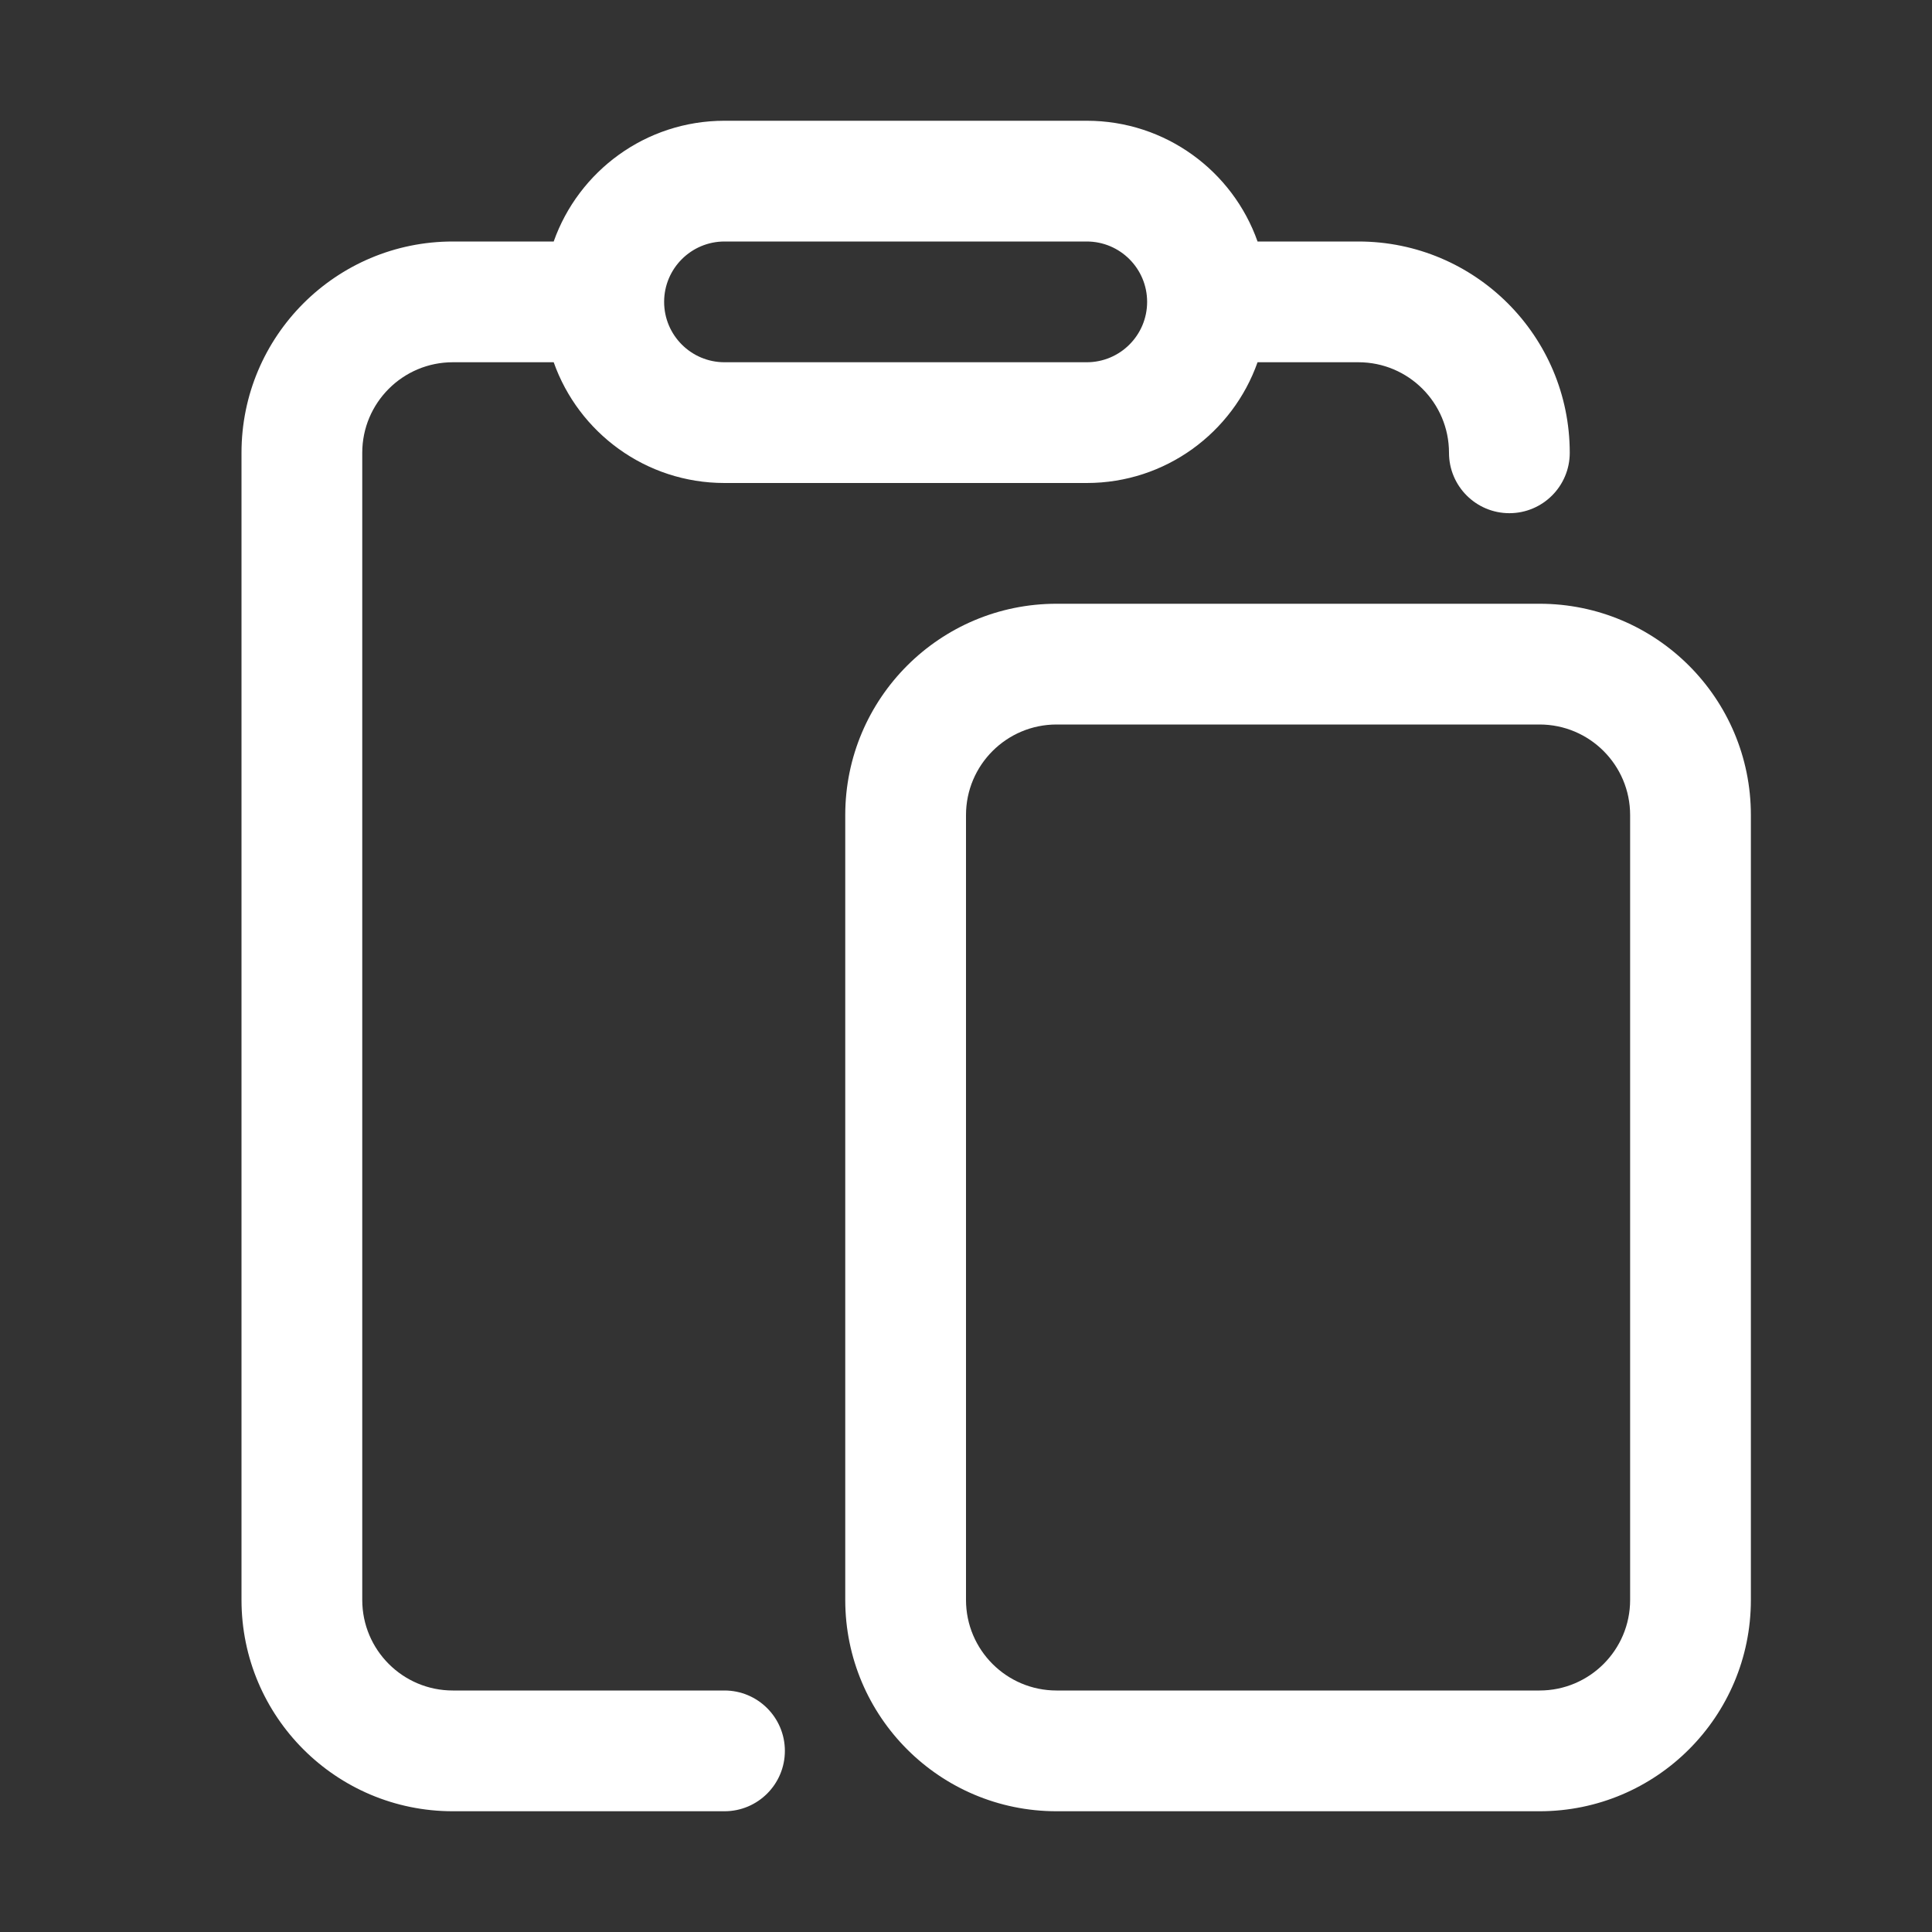 <svg width="32" height="32" viewBox="0 0 32 32" fill="none" xmlns="http://www.w3.org/2000/svg">
<rect x="0" y="0" width="32" height="32" fill="#333333" stroke="none"/>
<path d="M7.5 6H9.171C9.583 7.165 10.694 8 12 8H18C19.306 8 20.418 7.165 20.829 6H22.5C23.328 6 24 6.672 24 7.5C24 8.052 24.448 8.5 25 8.5C25.552 8.5 26 8.052 26 7.5C26 5.567 24.433 4 22.5 4H20.829C20.418 2.835 19.306 2 18 2H12C10.694 2 9.583 2.835 9.171 4H7.5C5.567 4 4 5.567 4 7.5V26.5C4 28.433 5.567 30 7.5 30H12C12.552 30 13 29.552 13 29C13 28.448 12.552 28 12 28H7.5C6.672 28 6 27.328 6 26.5V7.5C6 6.672 6.672 6 7.5 6ZM12 4H18C18.552 4 19 4.448 19 5C19 5.552 18.552 6 18 6H12C11.448 6 11 5.552 11 5C11 4.448 11.448 4 12 4ZM17.5 10C15.567 10 14 11.567 14 13.5V26.5C14 28.433 15.567 30 17.5 30H25.5C27.433 30 29 28.433 29 26.5V13.5C29 11.567 27.433 10 25.5 10H17.5ZM16 13.5C16 12.672 16.672 12 17.5 12H25.5C26.328 12 27 12.672 27 13.5V26.5C27 27.328 26.328 28 25.5 28H17.5C16.672 28 16 27.328 16 26.5V13.5Z" fill="#FFFFFF"/>
</svg>
